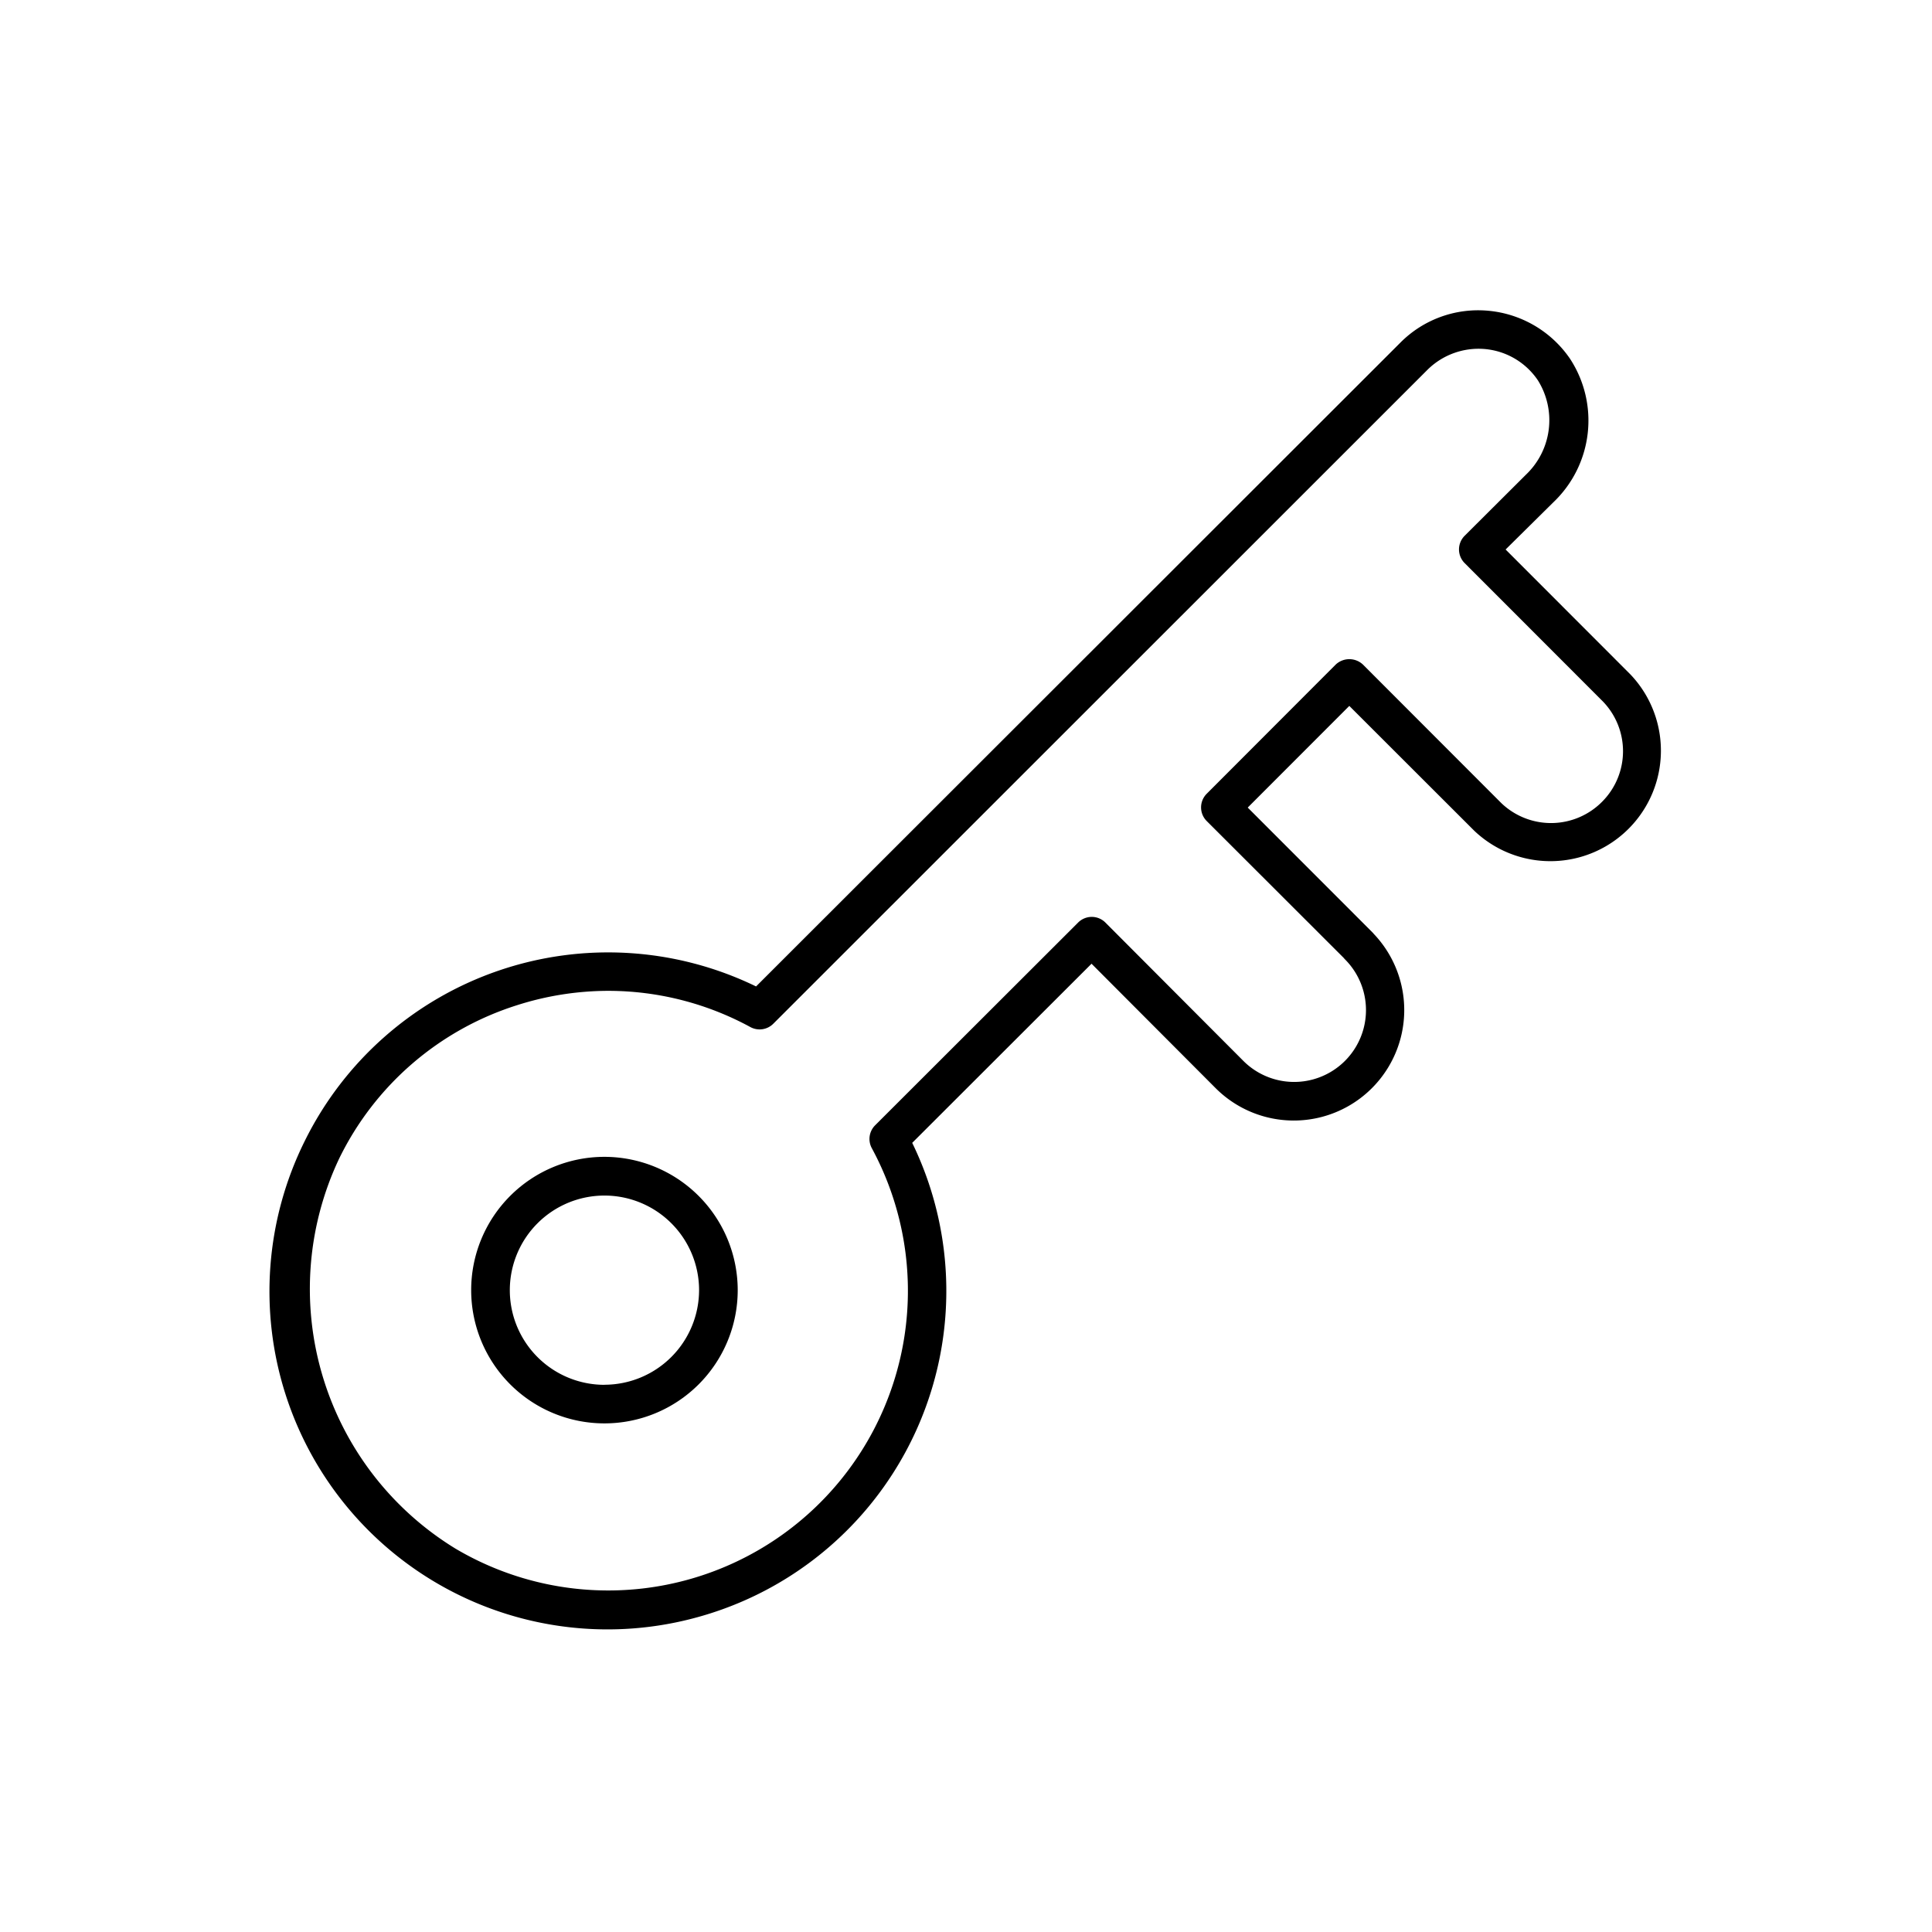 <svg id="b8f7f43a-f8c9-466a-8670-fb8d89d9fd3c" data-name="Icons" xmlns="http://www.w3.org/2000/svg" viewBox="0 0 50 50"><path d="M15.643,29.939a3.449,3.449,0,1,0,3.449,3.449A3.453,3.453,0,0,0,15.643,29.939Zm0,5.9a2.449,2.449,0,1,1,2.449-2.449A2.452,2.452,0,0,1,15.643,35.837Z"/><path d="M38.965,14.221,40.2,13a2.92,2.92,0,0,0,.429-3.72,2.876,2.876,0,0,0-2.105-1.237,2.836,2.836,0,0,0-2.281.823h0L19.567,25.529A8.757,8.757,0,0,0,7.879,29.545a8.748,8.748,0,0,0,10.2,12.3,8.756,8.756,0,0,0,5.529-12.268l4.641-4.636,3.223,3.232a2.859,2.859,0,0,0,4.085-4,.614.614,0,0,0-.042-.047L32.291,20.9l2.629-2.631L38.154,21.5a2.86,2.86,0,0,0,4.037-4.05Zm2.513,6.512a1.86,1.86,0,0,1-2.623.052L35.274,17.2a.514.514,0,0,0-.707,0L31.23,20.542a.5.5,0,0,0,0,.707l3.543,3.539a.534.534,0,0,0,.039.044,1.859,1.859,0,0,1-2.628,2.63l-3.576-3.586a.5.5,0,0,0-.353-.147h0a.5.5,0,0,0-.353.146l-5.254,5.248a.5.5,0,0,0-.086.591A7.756,7.756,0,0,1,11.789,40.079,7.879,7.879,0,0,1,8.776,29.987a7.7,7.7,0,0,1,4.6-3.971,7.789,7.789,0,0,1,2.371-.373,7.7,7.7,0,0,1,3.674.938.5.5,0,0,0,.592-.087L36.944,9.569a1.88,1.88,0,0,1,1.484-.536,1.852,1.852,0,0,1,1.373.811,1.946,1.946,0,0,1-.312,2.443l-1.584,1.579a.5.5,0,0,0,0,.707l3.574,3.577A1.851,1.851,0,0,1,41.478,20.733Z"/></svg>
